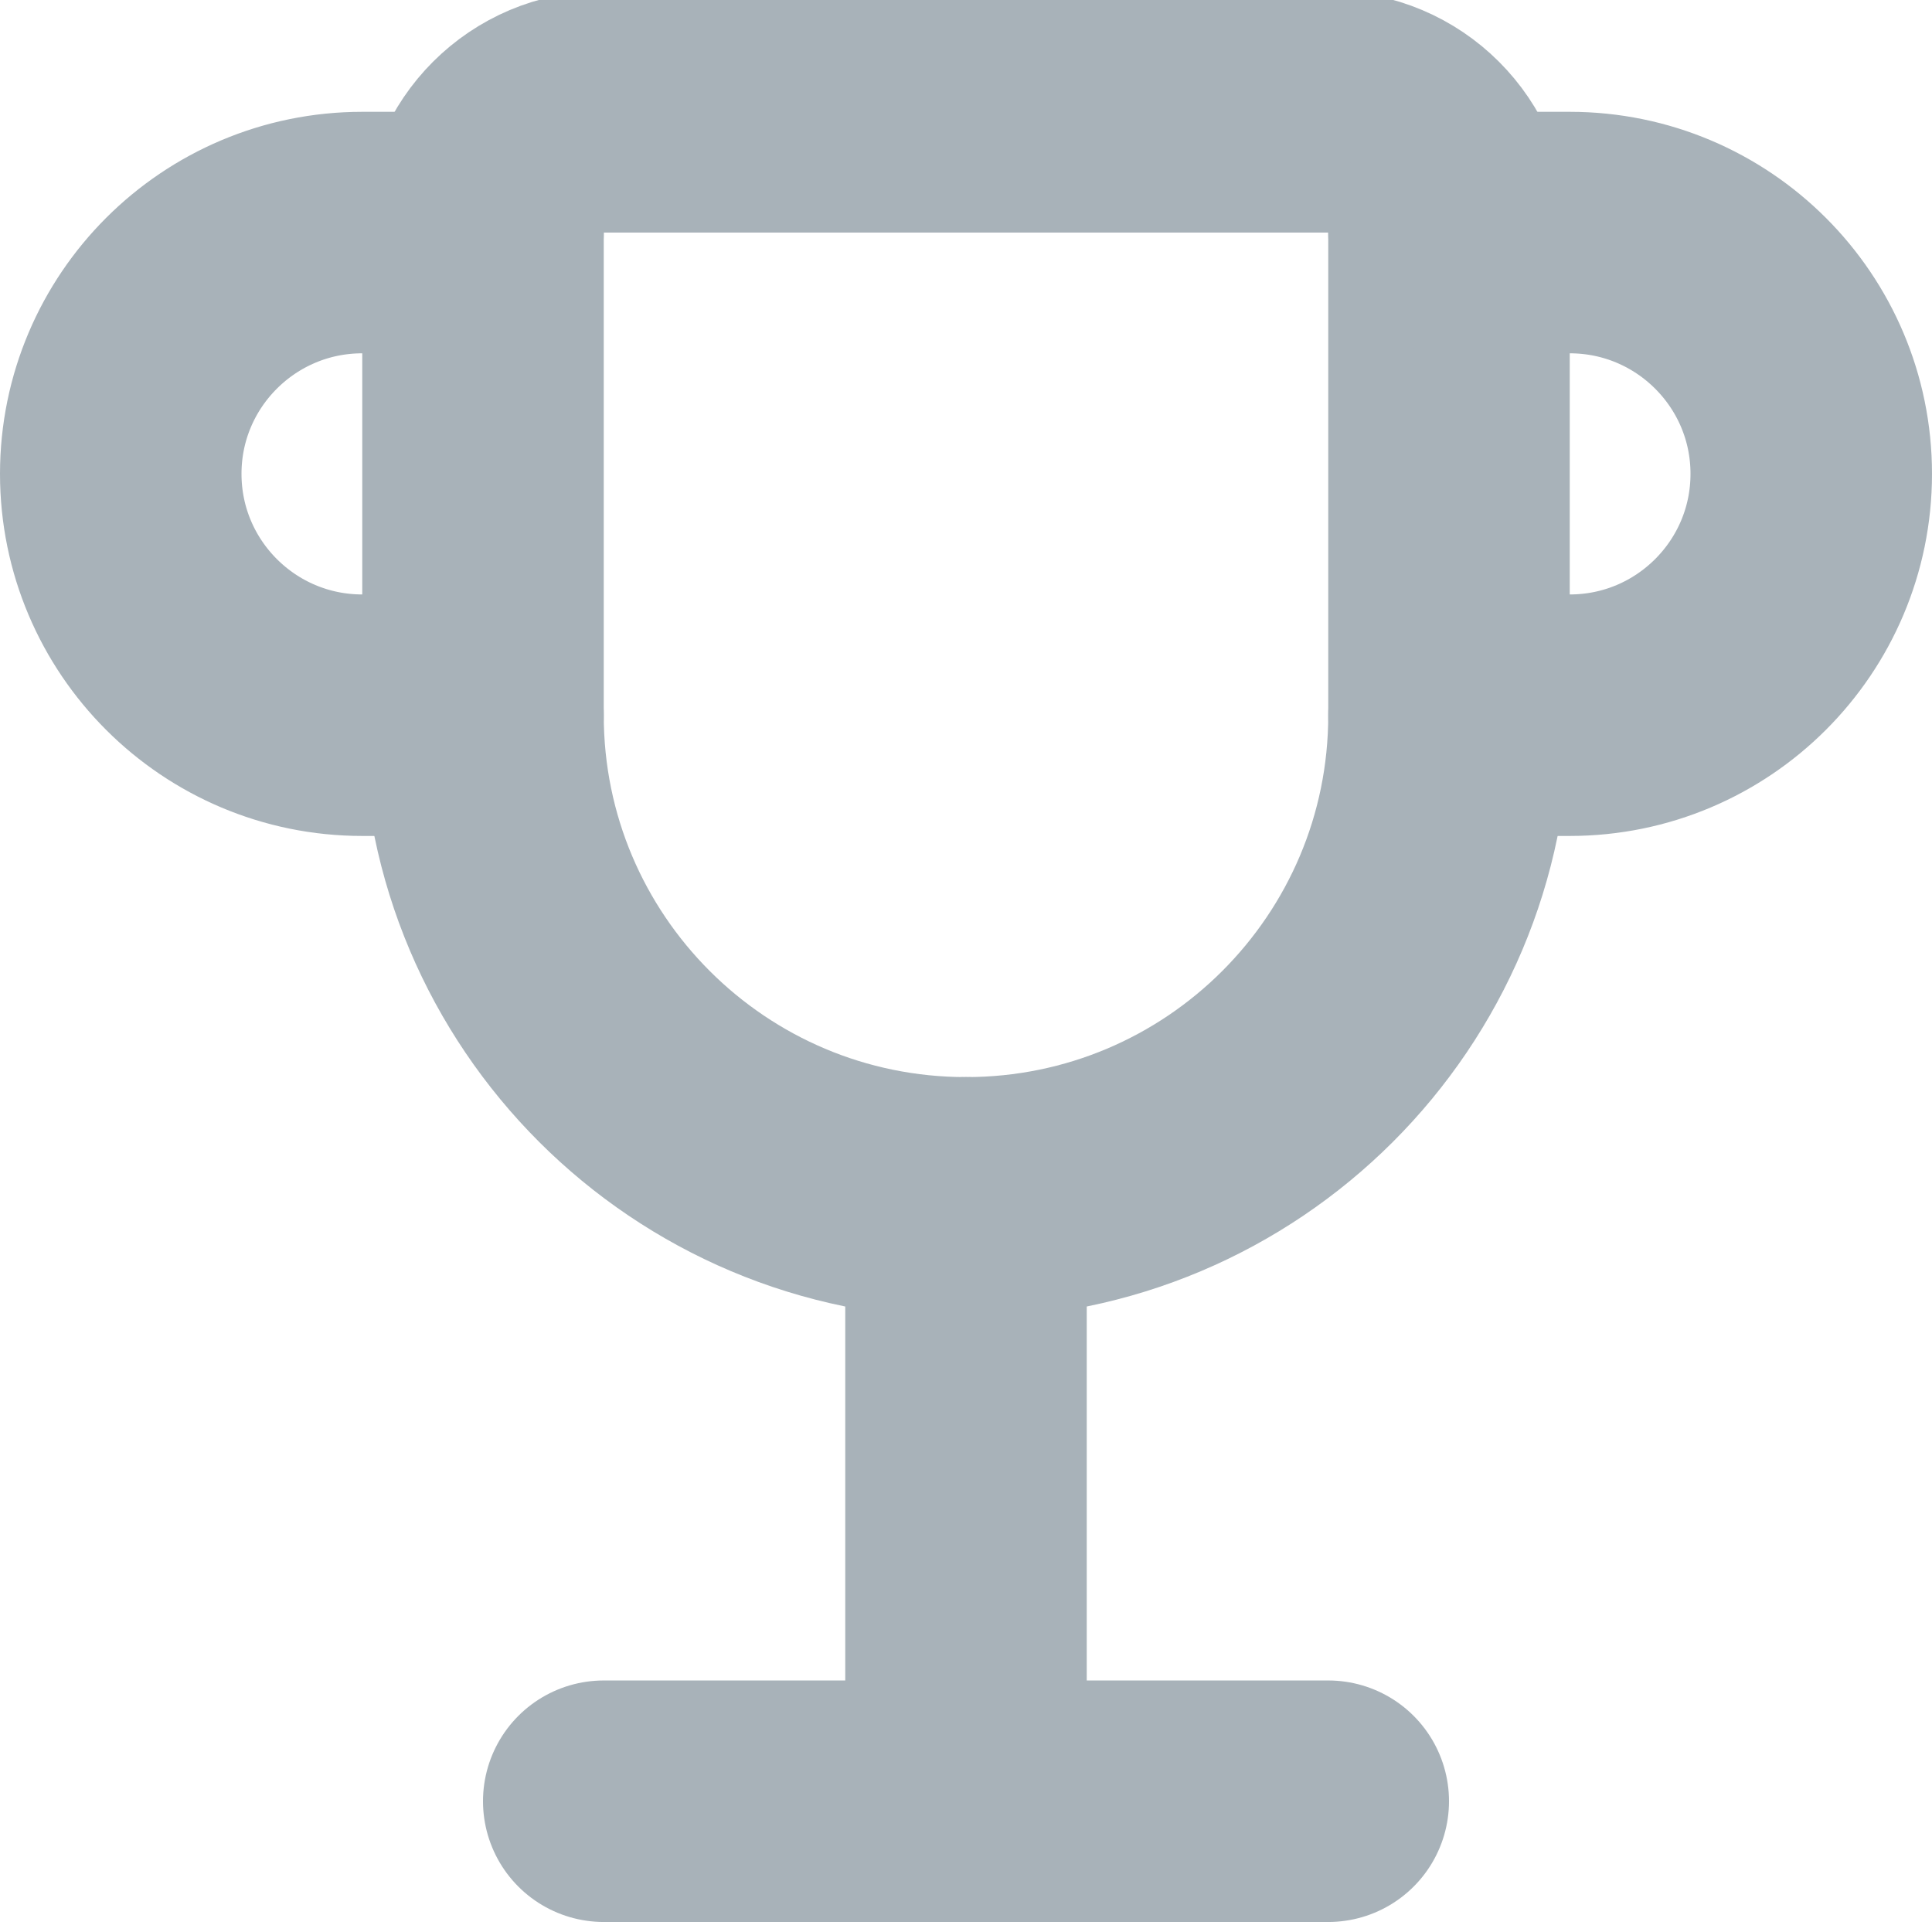 <?xml version="1.0" encoding="UTF-8"?>
<svg width="16px" height="16px" viewBox="0 0 16 16" version="1.1" xmlns="http://www.w3.org/2000/svg" xmlns:xlink="http://www.w3.org/1999/xlink">
    <!-- Generator: Sketch 48.2 (47327) - http://www.bohemiancoding.com/sketch -->
    <title>Ico/6</title>
    <desc>Created with Sketch.</desc>
    <defs></defs>
    <g id="Symbols" stroke="none" stroke-width="1" fill="none" fill-rule="evenodd" stroke-linecap="round" stroke-linejoin="round">
        <g id="Ico/6" stroke="#A8B2B9" stroke-width="2">
            <g id="Group-3" transform="translate(1, 0.5)">
                <path d="M7,13.418 L7,9.42" id="Stroke-253"></path>
                <path d="M4,14.417 L10,14.417" id="Stroke-254"></path>
                <path d="M7,9.42 L7,9.42 C4.791,9.42 3,7.631 3,5.423 L3,1.426 C3,0.873 3.448,0.426 4,0.426 L10,0.426 C10.552,0.426 11,0.873 11,1.426 L11,5.423 C11,7.631 9.209,9.42 7,9.42 Z" id="Stroke-255"></path>
                <path d="M3,5.423 L2,5.423 C0.896,5.423 0,4.528 0,3.424 C0,2.321 0.896,1.426 2,1.426 L3,1.426" id="Stroke-256"></path>
                <path d="M11,1.426 L12,1.426 C13.104,1.426 14,2.321 14,3.424 C14,4.528 13.104,5.423 12,5.423 L11,5.423" id="Stroke-257"></path>
            </g>
        </g>
    </g>
</svg>
